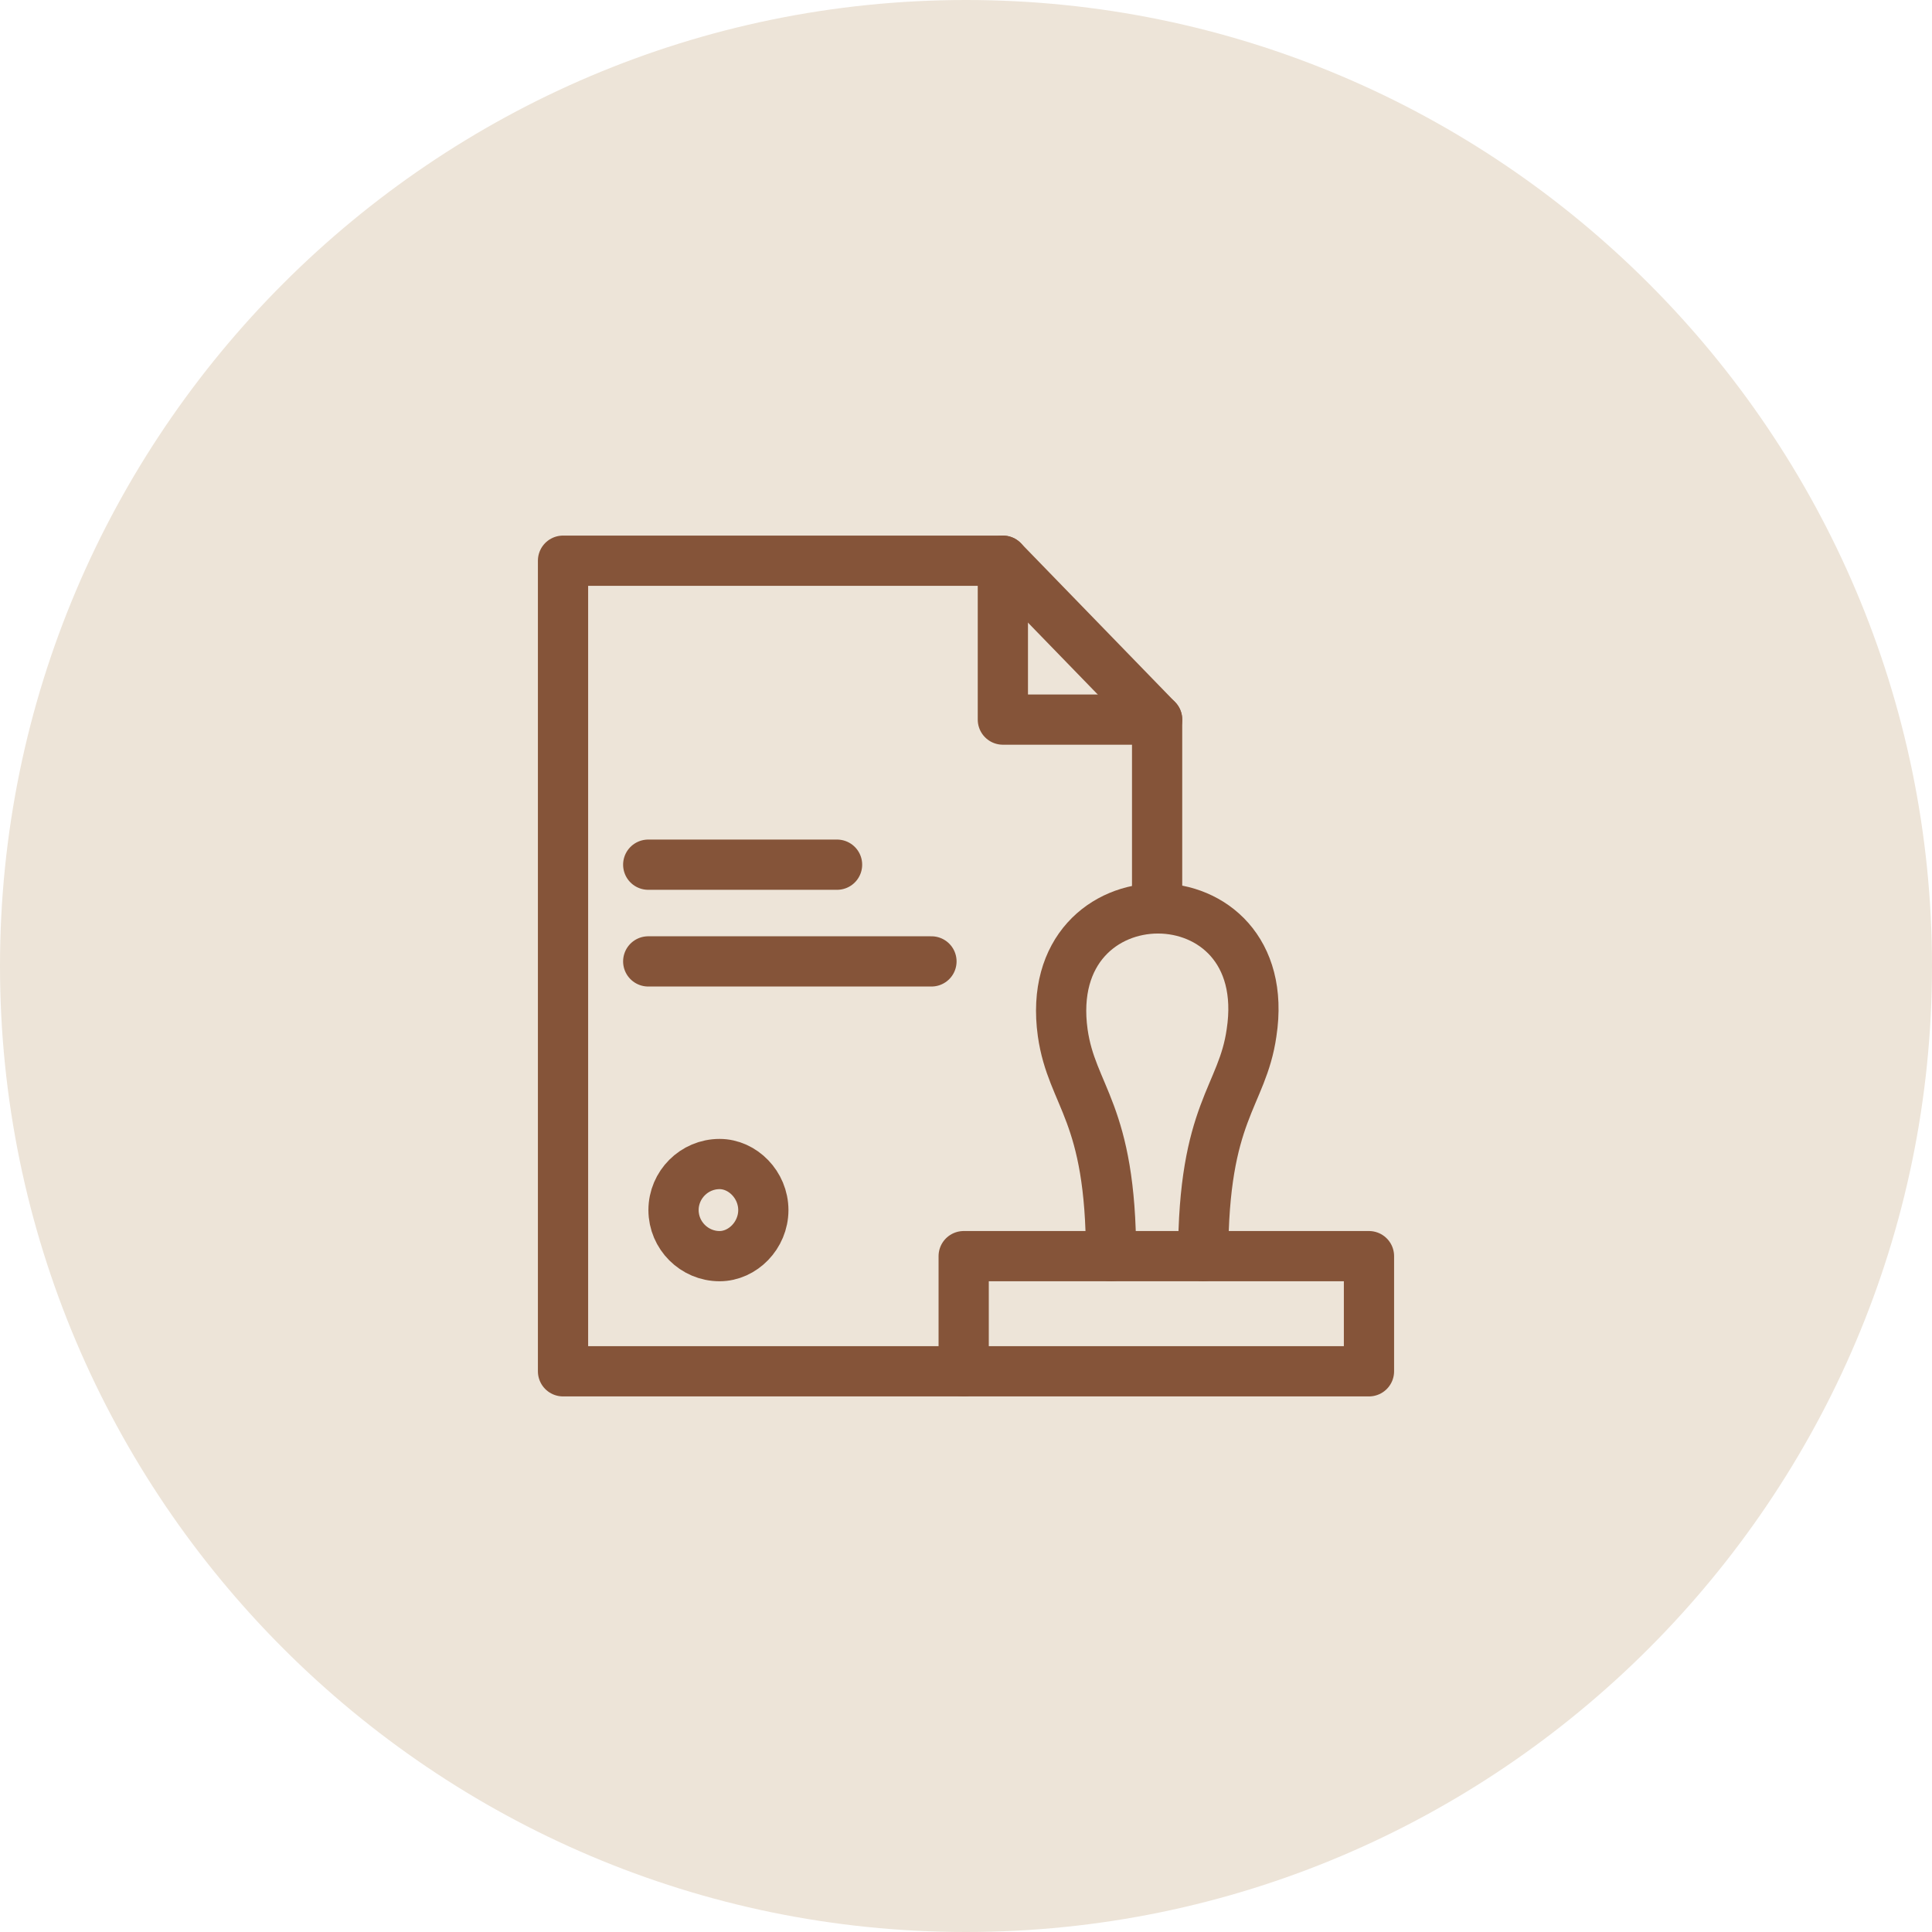 <?xml version="1.0" encoding="utf-8"?>
<!-- Generator: Adobe Illustrator 24.1.1, SVG Export Plug-In . SVG Version: 6.00 Build 0)  -->
<svg version="1.1" id="Layer_1" xmlns="http://www.w3.org/2000/svg" xmlns:xlink="http://www.w3.org/1999/xlink" x="0px" y="0px"
	 viewBox="0 0 50 50" enable-background="new 0 0 50 50" width="25px" height="25px" xml:space="preserve">
<g>
	<path fill-rule="evenodd" clip-rule="evenodd" fill="#EDE4D8" d="M25,50c13.776,0,25-11.224,25-25S38.776,0,25,0S0,11.224,0,25
		S11.224,50,25,50L25,50z"/>
	<g>
		
			<polyline fill="none" stroke="#855439" stroke-width="1.3" stroke-linecap="round" stroke-linejoin="round" stroke-miterlimit="10" points="
			24.94,35.489 14.571,35.489 14.571,14.511 25.954,14.511 29.946,18.623 29.946,23.51 		"/>
		
			<polyline fill="none" stroke="#855439" stroke-width="1.3" stroke-linecap="round" stroke-linejoin="round" stroke-miterlimit="10" points="
			29.946,18.623 25.954,18.623 25.954,14.511 		"/>
		
			<line fill="none" stroke="#855439" stroke-width="1.3" stroke-linecap="round" stroke-linejoin="round" stroke-miterlimit="10" x1="16.776" y1="22.378" x2="21.663" y2="22.378"/>
		
			<line fill="none" stroke="#855439" stroke-width="1.3" stroke-linecap="round" stroke-linejoin="round" stroke-miterlimit="10" x1="16.776" y1="24.881" x2="24.106" y2="24.881"/>
		
			<path fill="none" stroke="#855439" stroke-width="1.3" stroke-linecap="round" stroke-linejoin="round" stroke-miterlimit="10" d="
			M18.623,32.509c0.596,0,1.132-0.536,1.132-1.192c0-0.656-0.536-1.192-1.132-1.192c-0.656,0-1.192,0.536-1.192,1.192
			C17.431,31.973,17.968,32.509,18.623,32.509L18.623,32.509z"/>
		
			<rect x="24.94" y="32.509" fill="none" stroke="#855439" stroke-width="1.3" stroke-linecap="round" stroke-linejoin="round" stroke-miterlimit="10" width="10.489" height="2.98"/>
		
			<path fill="none" stroke="#855439" stroke-width="1.3" stroke-linecap="round" stroke-linejoin="round" stroke-miterlimit="10" d="
			M28.754,32.509c0-3.754-1.013-4.112-1.251-5.781c-0.596-4.291,5.542-4.291,4.887,0c-0.238,1.669-1.251,2.026-1.251,5.781"/>
	</g>
</g>
</svg>
